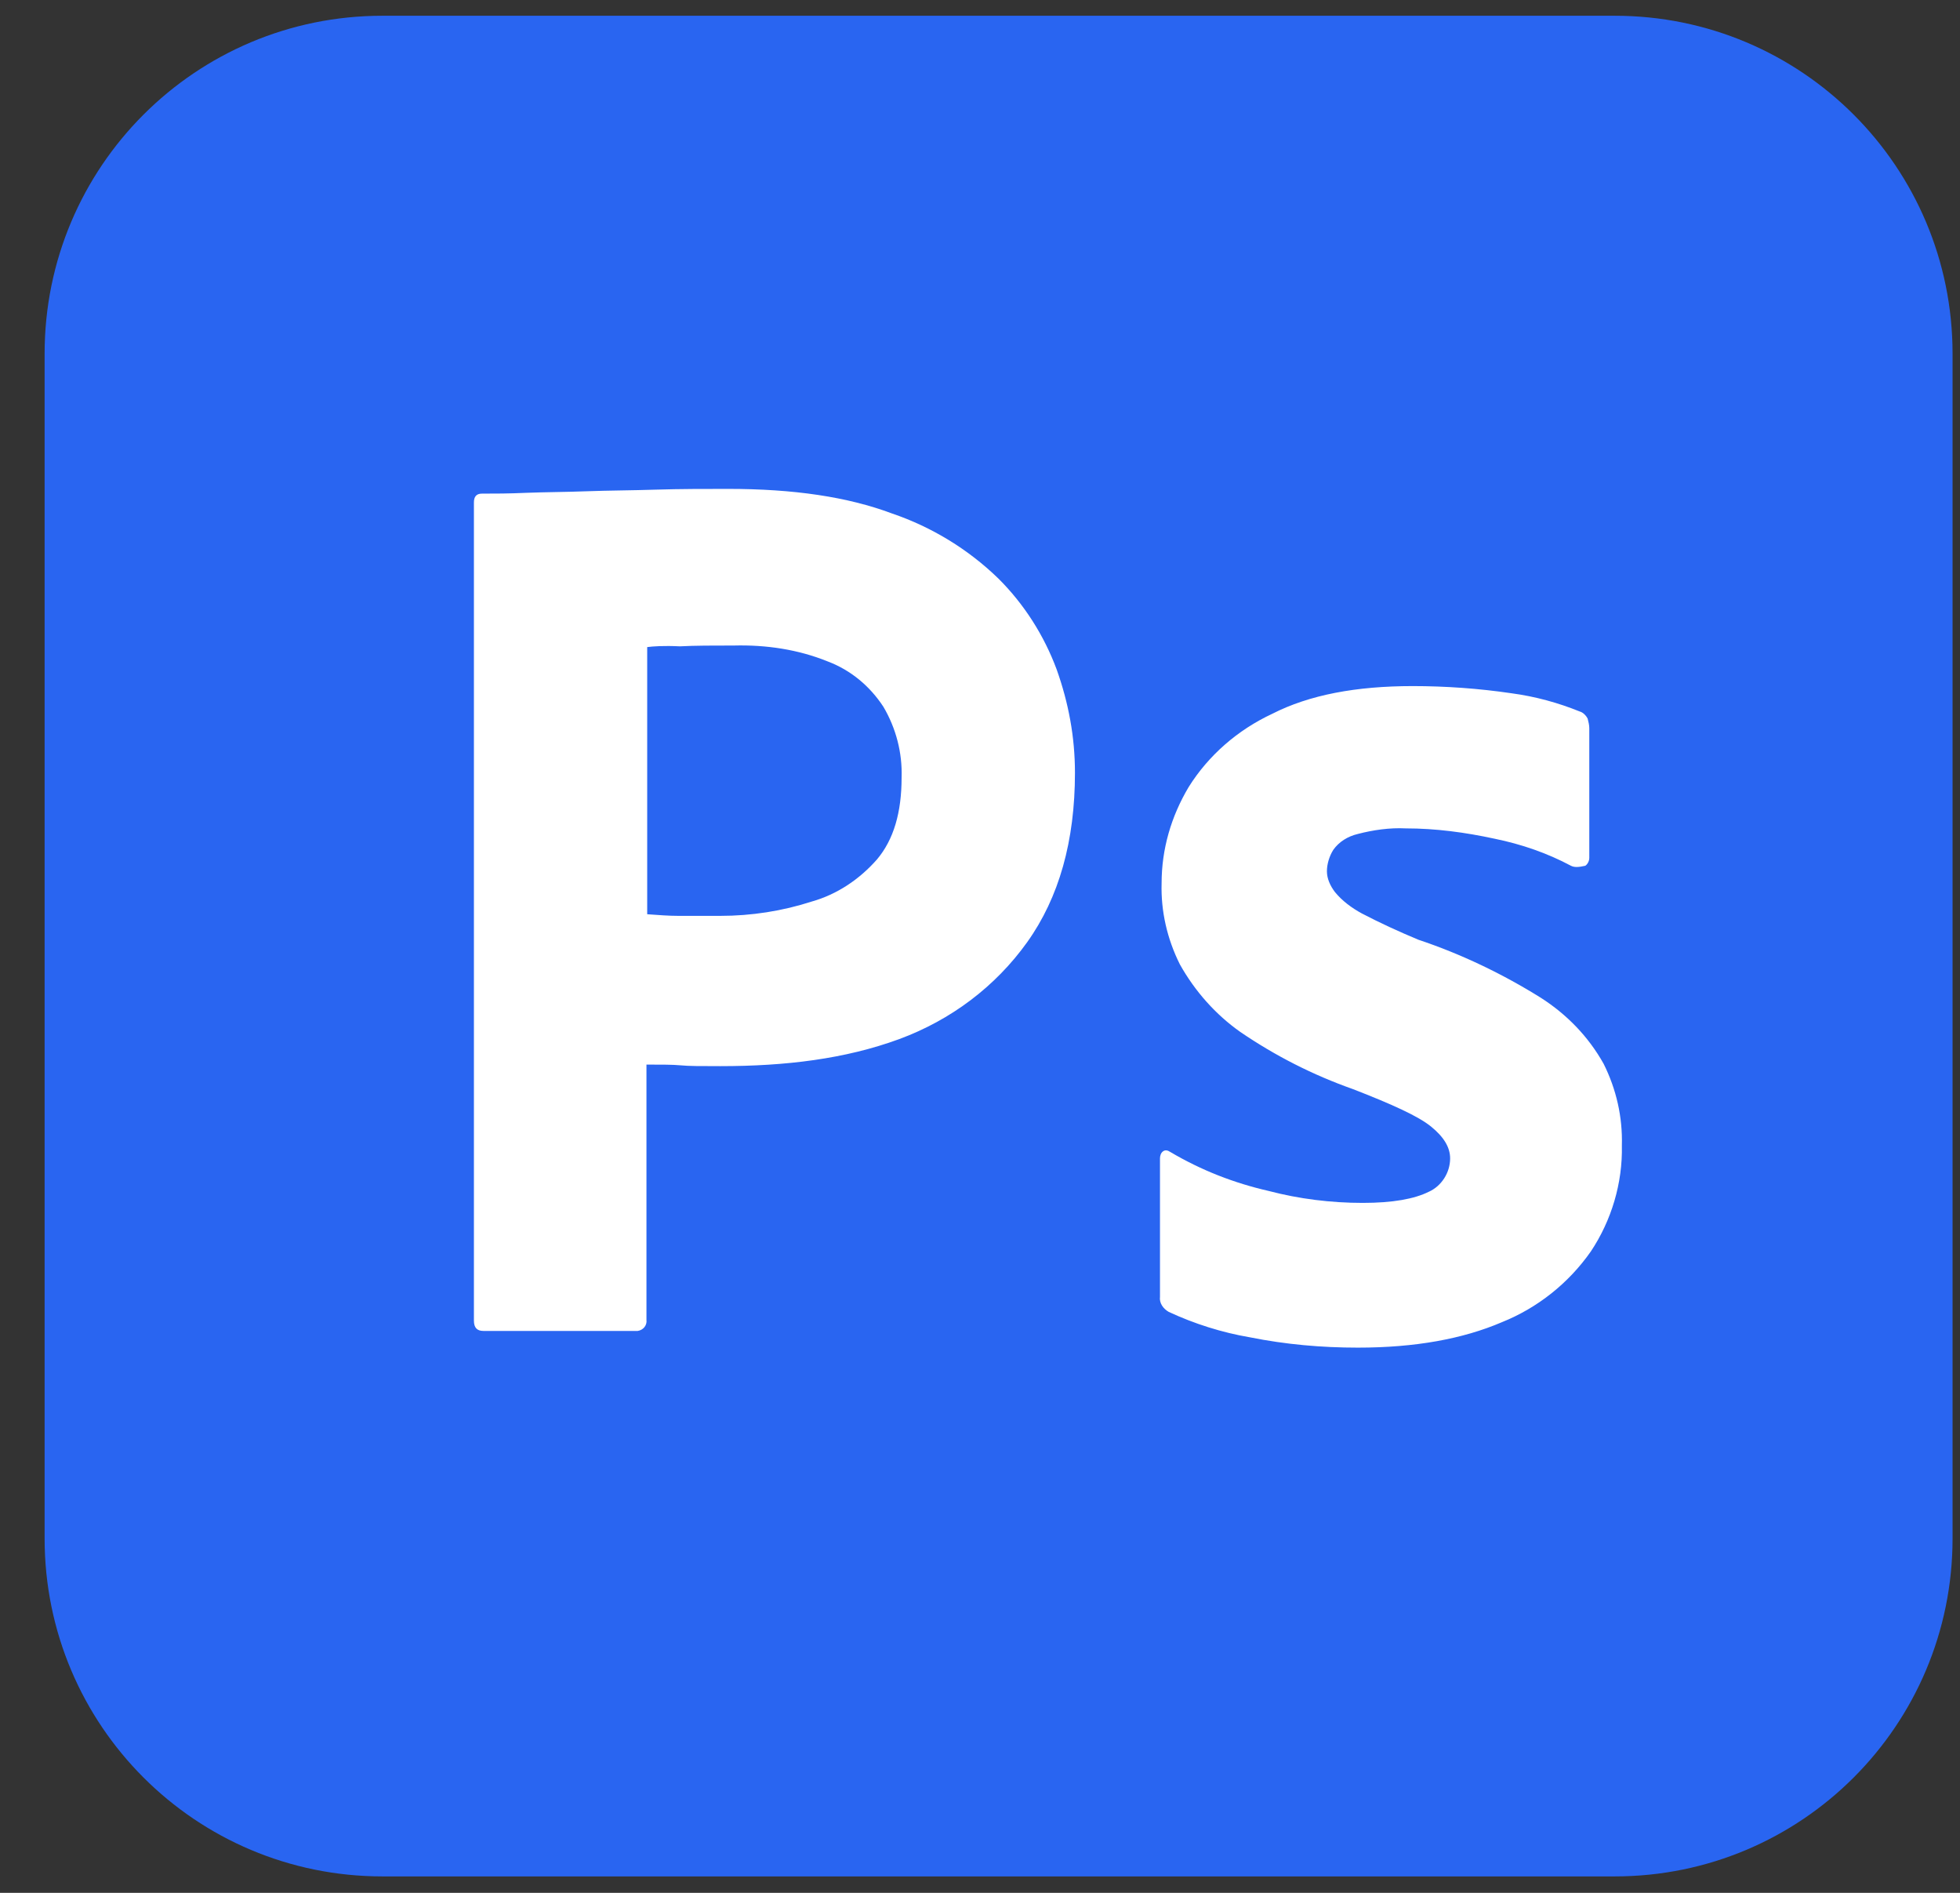 <svg width="29" height="28" viewBox="0 0 29 28" fill="none" xmlns="http://www.w3.org/2000/svg">
<rect x="0" y="0" width="29" height="28" fill="#333333" stroke="none"/>
<path d="M5.659 0.233H23.891C26.655 0.233 28.89 2.468 28.89 5.232V22.758C28.89 25.522 26.655 27.757 23.891 27.757H5.659C2.895 27.757 0.66 25.522 0.66 22.758V5.232C0.66 2.468 2.895 0.233 5.659 0.233Z" fill="#2965F1"/>
<path d="M7.012 19.535V7.432C7.012 7.349 7.047 7.302 7.13 7.302C7.33 7.302 7.518 7.302 7.788 7.29C8.071 7.279 8.365 7.279 8.682 7.267C9 7.255 9.341 7.255 9.706 7.243C10.07 7.232 10.423 7.232 10.776 7.232C11.741 7.232 12.54 7.349 13.199 7.596C13.787 7.796 14.328 8.126 14.775 8.561C15.152 8.937 15.446 9.396 15.634 9.902C15.81 10.396 15.905 10.901 15.905 11.431C15.905 12.442 15.669 13.277 15.199 13.936C14.728 14.595 14.069 15.089 13.305 15.371C12.505 15.665 11.623 15.771 10.658 15.771C10.376 15.771 10.188 15.771 10.07 15.759C9.953 15.748 9.788 15.748 9.565 15.748V19.523C9.576 19.606 9.517 19.676 9.435 19.688H7.153C7.059 19.688 7.012 19.641 7.012 19.535ZM9.576 9.572V13.524C9.741 13.536 9.894 13.548 10.035 13.548H10.658C11.117 13.548 11.576 13.477 12.011 13.336C12.387 13.23 12.717 13.007 12.976 12.713C13.223 12.419 13.34 12.019 13.34 11.501C13.352 11.137 13.258 10.772 13.07 10.454C12.87 10.149 12.588 9.913 12.246 9.784C11.811 9.608 11.341 9.537 10.858 9.549C10.553 9.549 10.282 9.549 10.059 9.561C9.823 9.549 9.659 9.561 9.576 9.572ZM23.244 12.807C22.891 12.619 22.515 12.489 22.115 12.407C21.68 12.313 21.245 12.254 20.798 12.254C20.562 12.242 20.315 12.278 20.092 12.336C19.939 12.372 19.81 12.454 19.727 12.572C19.668 12.666 19.633 12.783 19.633 12.889C19.633 12.995 19.68 13.101 19.751 13.195C19.857 13.325 19.998 13.43 20.151 13.513C20.421 13.654 20.703 13.783 20.986 13.901C21.621 14.113 22.233 14.407 22.797 14.759C23.185 15.007 23.503 15.336 23.727 15.736C23.915 16.112 24.009 16.524 23.997 16.947C24.009 17.5 23.844 18.053 23.538 18.512C23.209 18.982 22.75 19.347 22.221 19.559C21.645 19.806 20.939 19.935 20.092 19.935C19.551 19.935 19.021 19.888 18.492 19.782C18.081 19.712 17.669 19.582 17.292 19.406C17.21 19.359 17.151 19.276 17.163 19.182V17.136C17.163 17.1 17.175 17.053 17.21 17.03C17.245 17.006 17.281 17.018 17.316 17.041C17.775 17.312 18.257 17.5 18.774 17.618C19.221 17.735 19.692 17.794 20.163 17.794C20.609 17.794 20.927 17.735 21.139 17.63C21.327 17.547 21.456 17.347 21.456 17.136C21.456 16.971 21.362 16.818 21.174 16.665C20.986 16.512 20.598 16.336 20.021 16.112C19.421 15.9 18.869 15.618 18.351 15.265C17.986 15.007 17.681 14.665 17.457 14.265C17.269 13.889 17.175 13.477 17.187 13.066C17.187 12.56 17.328 12.078 17.587 11.643C17.881 11.172 18.316 10.796 18.822 10.56C19.374 10.278 20.068 10.149 20.904 10.149C21.386 10.149 21.88 10.184 22.362 10.255C22.715 10.302 23.056 10.396 23.374 10.525C23.421 10.537 23.468 10.584 23.491 10.631C23.503 10.678 23.515 10.725 23.515 10.772V12.689C23.515 12.736 23.491 12.783 23.456 12.807C23.35 12.831 23.291 12.831 23.244 12.807Z" fill="white"/>
</svg>
